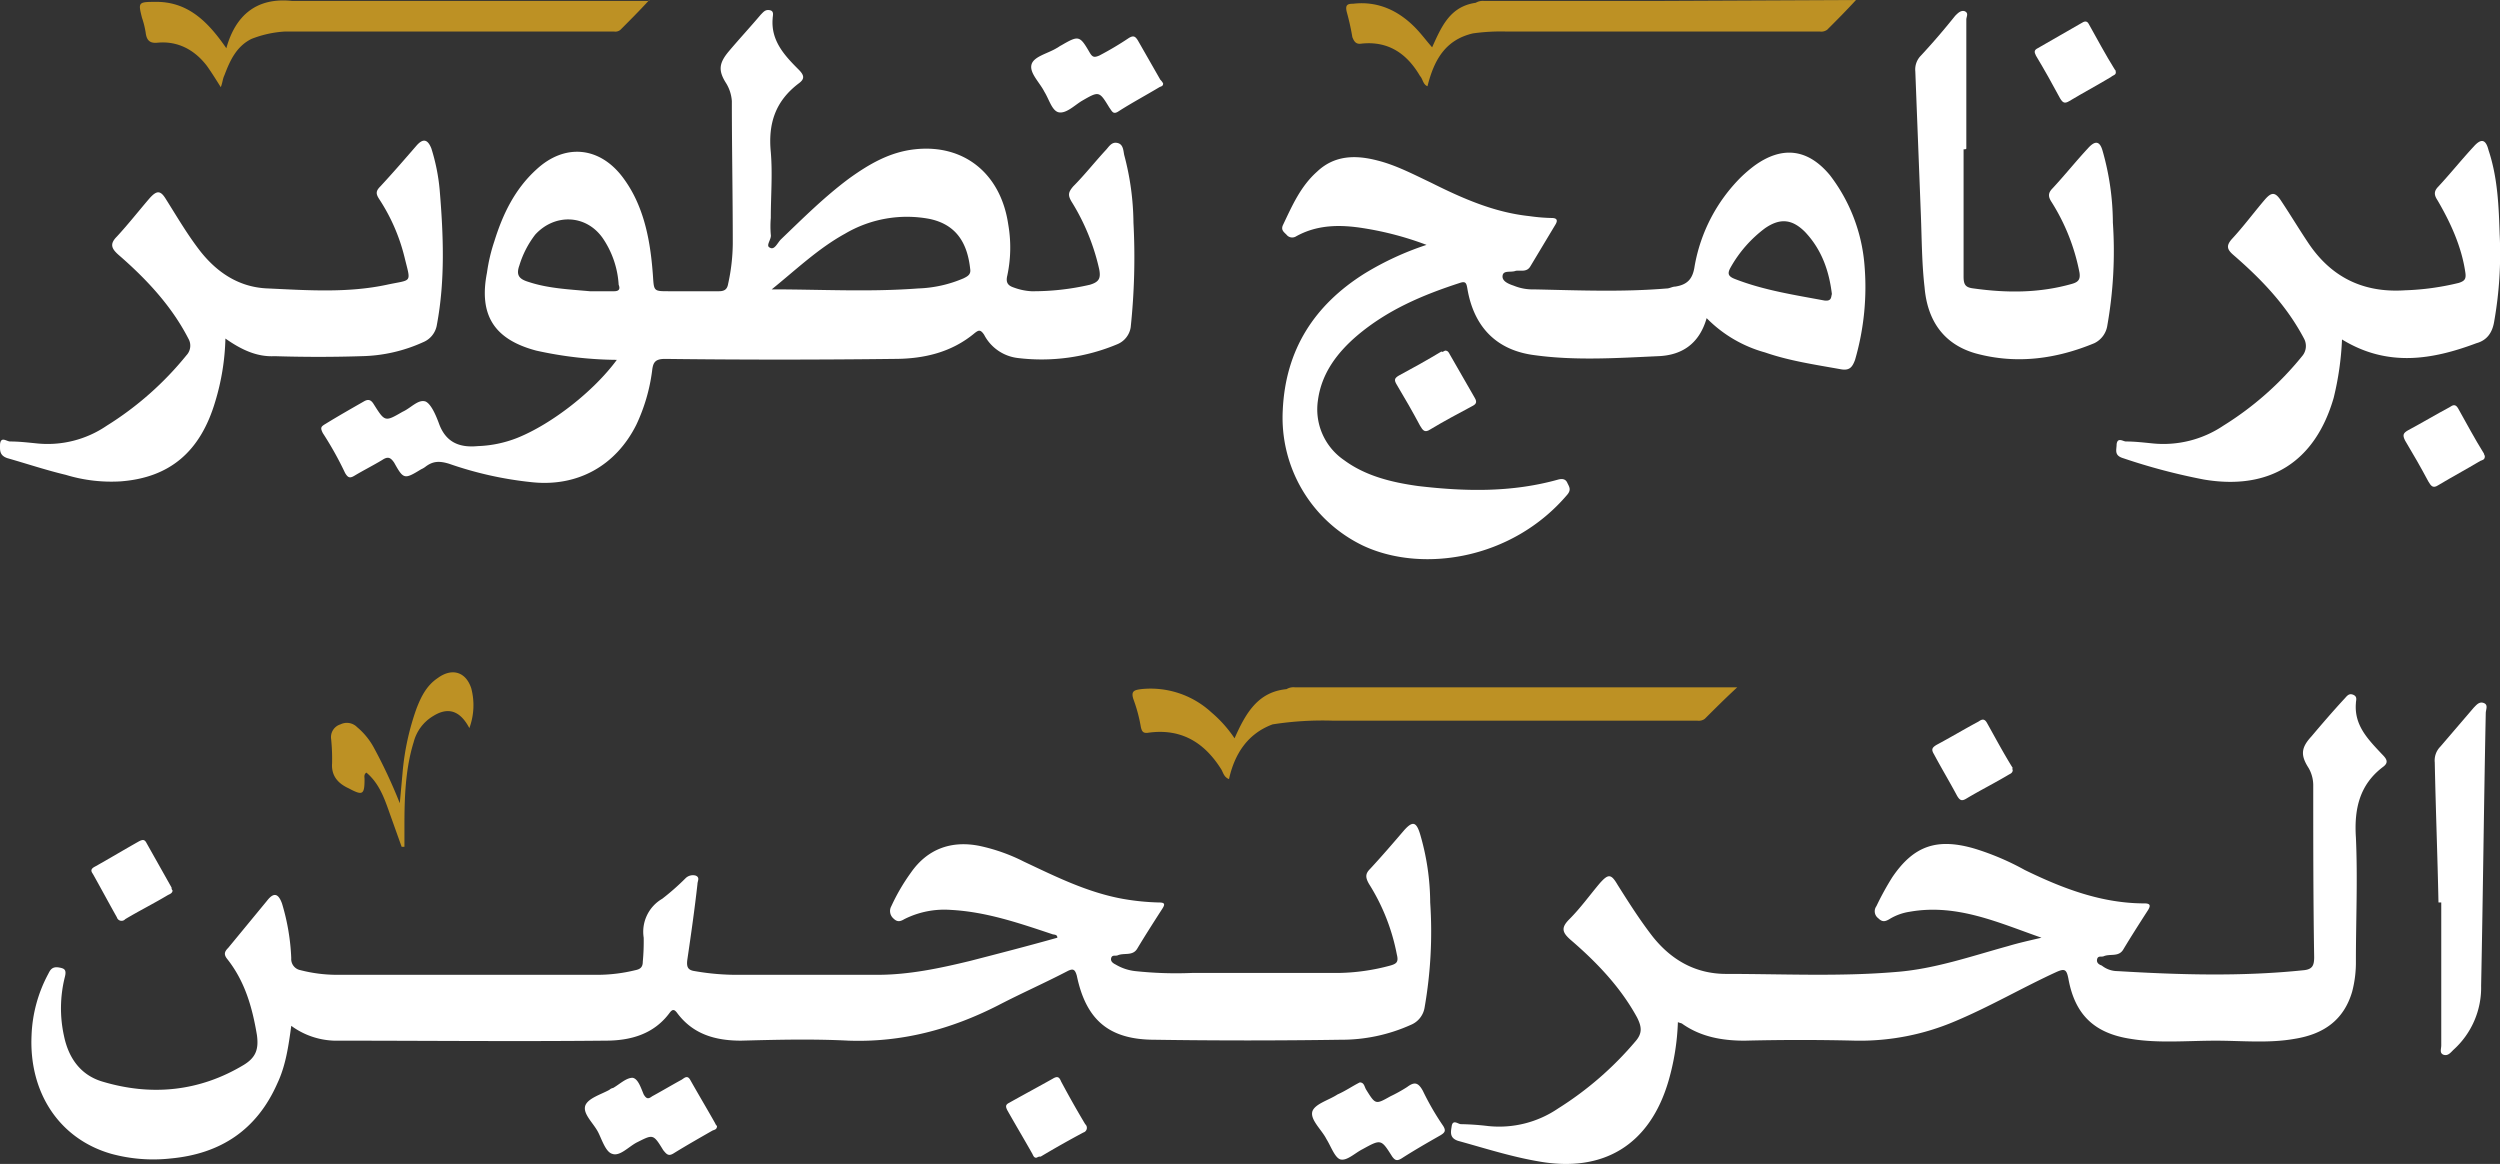 <svg xmlns="http://www.w3.org/2000/svg" width="515.467" height="239.988" viewBox="0 0 515.467 239.988">
  <rect x="0" y="0" width="515.467" height="239.988" fill="#333333" stroke="none"/>
  <g id="Graduate-Dev-logo" transform="translate(-19.797 -83.7)">
    <g id="Group_125553" data-name="Group 125553" transform="translate(19.797 83.7)">
      <g id="Group_125556" data-name="Group 125556" transform="translate(28.848 0)">
        <path id="Path_131513" data-name="Path 131513" d="M266.59,157.8c-2.486,2.295-4.59,4.4-6.694,6.5a2.061,2.061,0,0,1-1.53.382H183.209a66.831,66.831,0,0,0-12.431.765c-5.164,1.912-7.841,6.12-8.988,11.283-.956-.382-1.147-1.147-1.53-1.912-3.442-5.546-8.223-8.606-15.108-7.65-1.147.191-1.339-.382-1.53-1.147a31.856,31.856,0,0,0-1.53-5.737c-.574-1.721.191-1.912,1.53-2.1a18.5,18.5,0,0,1,14.534,4.781,25.851,25.851,0,0,1,4.781,5.355c2.295-5.164,4.781-9.562,10.71-10.136a2.842,2.842,0,0,1,1.721-.382H266.59Z" transform="translate(62.764 -16.09)" fill="#bd9124"/>
        <path id="Path_131517" data-name="Path 131517" d="M139.909,83.7c-2.1,2.295-4.016,4.207-5.929,6.12a1.614,1.614,0,0,1-1.339.382H64.751a22.336,22.336,0,0,0-6.885,1.53c-3.06,1.53-4.4,4.4-5.546,7.458-.382.765-.382,1.53-.765,2.486-.956-1.53-1.912-3.06-2.869-4.4C46.2,94.027,42.758,92.115,38.551,92.5c-1.721.191-2.295-.574-2.486-2.1a17.905,17.905,0,0,0-.765-3.06c-.765-3.06-.765-3.251,2.486-3.251C44.67,83.891,48.878,88.1,52.7,93.645c1.912-6.885,6.311-10.518,13.578-9.753h73.628S139.909,83.7,139.909,83.7Z" transform="translate(-34.881 -83.7)" fill="#bd9124"/>
        <path id="Path_131518" data-name="Path 131518" d="M270.048,83.7c-2.1,2.295-4.016,4.207-5.929,6.12a2.061,2.061,0,0,1-1.53.382H197.95a41.567,41.567,0,0,0-6.885.383c-5.737,1.339-8.032,5.546-9.371,10.9-.956-.382-.956-1.53-1.53-2.1-2.677-4.59-6.5-7.267-12.048-6.693-1.147.191-1.53-.382-1.912-1.339a49.962,49.962,0,0,0-1.148-5.163c-.382-1.53.191-1.721,1.339-1.721,4.972-.574,9.18,1.339,12.622,4.781,1.339,1.339,2.295,2.677,3.634,4.207,1.912-4.207,3.634-8.415,8.988-9.18a2.843,2.843,0,0,1,1.721-.382h35.188l41.5-.191Z" transform="translate(83.786 -83.7)" fill="#bd9124"/>
        <path id="Path_131519" data-name="Path 131519" d="M84.009,167.684c-1.912-3.634-4.4-4.4-7.458-2.486a8.817,8.817,0,0,0-4.016,5.355c-1.721,5.546-1.912,11.475-1.912,17.212v4.4h-.574L67.18,184.13c-.956-2.677-2.1-5.355-4.4-7.267-.574.382-.382.956-.382,1.339,0,3.251-.382,3.442-3.251,1.912-2.1-.956-3.634-2.486-3.442-5.164a41.594,41.594,0,0,0-.191-4.972,2.744,2.744,0,0,1,1.912-3.06,2.967,2.967,0,0,1,3.442.574,14.481,14.481,0,0,1,3.442,4.207,105.219,105.219,0,0,1,5.355,11.475l.574-6.311a52.533,52.533,0,0,1,2.869-13.2c.956-2.486,2.1-4.781,4.4-6.311,2.869-2.1,5.737-1.339,6.885,2.1A13.618,13.618,0,0,1,84.009,167.684Z" transform="translate(-16.082 -17.56)" fill="#bd9124"/>
      </g>
      <g id="Group_125557" data-name="Group 125557" transform="translate(0 2.066)">
        <g id="Group_125554" data-name="Group 125554" transform="translate(6.472 141.069)">
          <path id="Path_131507" data-name="Path 131507" d="M76.765,214.166c-.574,4.207-1.147,8.223-2.869,11.857-4.207,9.562-11.666,14.534-21.993,15.491a32.909,32.909,0,0,1-12.239-.956c-10.71-3.06-17.02-12.622-16.447-24.479a28.959,28.959,0,0,1,3.442-12.622c.382-.765.765-1.53,2.1-1.339,1.147.191,1.721.382,1.339,1.912a26.479,26.479,0,0,0-.191,12.239c.956,4.59,3.442,8.032,7.841,9.371,10.136,3.06,20.08,2.1,29.26-3.442,2.486-1.53,3.06-3.251,2.677-6.12-.956-5.737-2.486-11.092-6.12-15.682-.765-.956-.574-1.53.191-2.295l8.032-9.753c1.339-1.721,2.295-1.53,3.06.574a44.973,44.973,0,0,1,1.912,11.283,2.336,2.336,0,0,0,1.912,2.486,30.267,30.267,0,0,0,7.267.956h54.313a33.223,33.223,0,0,0,7.458-.956c.956-.191,1.53-.574,1.53-1.721a44.911,44.911,0,0,0,.191-4.972,7.866,7.866,0,0,1,3.825-8.032,50.137,50.137,0,0,0,4.781-4.207,2.158,2.158,0,0,1,2.1-.574c.956.382.382,1.147.382,1.721-.574,5.164-1.339,10.518-2.1,15.682-.191,1.53.191,2.1,1.53,2.295a50.27,50.27,0,0,0,9.371.765h28.3c6.5,0,12.813-1.339,19.124-2.869,5.928-1.53,11.857-3.06,17.977-4.781,0-.765-.765-.574-1.147-.765-6.885-2.295-13.578-4.59-20.845-4.972a18.312,18.312,0,0,0-9.562,1.912c-.956.574-1.53.574-2.295-.191a2.031,2.031,0,0,1-.382-2.486,40.574,40.574,0,0,1,4.016-6.885c3.442-4.972,8.415-6.693,14.152-5.546a37.4,37.4,0,0,1,9.18,3.251c6.5,3.06,13,6.311,20.272,7.65a49.31,49.31,0,0,0,7.458.765c1.147,0,1.53.191.765,1.339-1.721,2.677-3.442,5.355-5.164,8.223-.956,1.53-2.677.765-4.016,1.339-.382.191-1.147-.191-1.339.574s.574,1.147.956,1.339a9.992,9.992,0,0,0,4.016,1.339,79.31,79.31,0,0,0,11.666.382h30.025a42.827,42.827,0,0,0,10.9-1.53c1.339-.382,1.721-.765,1.339-2.295a42.054,42.054,0,0,0-5.737-14.534c-.765-1.339-.765-2.1.191-3.06,2.486-2.677,4.781-5.355,7.076-8.032,1.721-1.912,2.486-1.721,3.251.765a50.712,50.712,0,0,1,2.1,14.152,90.615,90.615,0,0,1-1.147,21.61,4.655,4.655,0,0,1-2.869,3.634,34.806,34.806,0,0,1-14.534,3.06c-12.813.191-25.626.191-38.248,0-9.371,0-14.152-4.016-16.064-13.2-.382-1.339-.765-1.53-1.912-.956-4.781,2.486-9.562,4.59-14.343,7.076-9.753,4.972-19.889,7.65-30.79,7.267-7.458-.382-14.917-.191-22.184,0-5.355,0-9.945-1.339-13.2-5.737-.574-.765-.956-.765-1.53,0-3.251,4.4-8.032,5.737-13.2,5.737-18.742.191-37.292,0-56.034,0A15.778,15.778,0,0,1,76.765,214.166Z" transform="translate(-23.181 -145.789)" fill="#fff"/>
          <path id="Path_131508" data-name="Path 131508" d="M297.987,208.754c-8.8-3.06-17.4-7.076-27.156-5.355a11.165,11.165,0,0,0-4.207,1.53c-.956.574-1.53.574-2.295-.191a1.783,1.783,0,0,1-.382-2.486,58.74,58.74,0,0,1,3.251-5.928c4.4-6.5,9.18-8.223,17.02-5.929a54.073,54.073,0,0,1,10.327,4.4c7.841,3.825,15.873,6.885,24.67,6.885,1.147,0,1.339.383.765,1.339-1.721,2.677-3.442,5.355-5.164,8.223-.956,1.53-2.677.765-4.016,1.339-.382.191-1.147-.191-1.339.574s.383,1.147.956,1.339a5.193,5.193,0,0,0,3.251,1.147c12.813.765,25.626,1.147,38.44-.191,1.721-.191,2.1-.956,2.1-2.677-.191-11.857-.191-23.714-.191-35.571a7.158,7.158,0,0,0-.956-3.442c-1.721-2.677-1.53-4.207.574-6.5,2.1-2.486,4.4-5.163,6.693-7.65.574-.574.956-1.339,1.912-.956s.574,1.147.574,1.721c-.383,4.59,2.486,7.458,5.355,10.518.956.956,1.53,1.721.191,2.677-4.781,3.634-5.929,8.606-5.546,14.534.383,8.415,0,17.02,0,25.435a23.757,23.757,0,0,1-.765,6.311c-1.721,5.929-5.928,8.8-11.857,9.753-5.355.956-10.9.382-16.255.382-5.929,0-11.857.574-17.594-.382-7.458-1.147-11.475-4.972-12.813-12.431-.382-1.912-.765-2.1-2.486-1.339-7.076,3.251-13.578,7.076-20.845,10.136a50.1,50.1,0,0,1-20.463,4.016q-11.474-.287-22.949,0c-4.59,0-8.988-.765-12.813-3.442-.191-.191-.574-.191-.956-.382a49.575,49.575,0,0,1-1.912,12.048c-3.825,13.2-13.387,19.124-26.965,16.638-5.546-.956-10.9-2.677-16.447-4.207-1.721-.574-1.53-1.721-1.339-2.869.191-1.721,1.339-.574,1.912-.574a54.045,54.045,0,0,1,5.546.382,21.617,21.617,0,0,0,14.534-3.634,68.6,68.6,0,0,0,15.873-13.769c1.53-1.721,1.339-3.06.383-4.972-3.442-6.311-8.415-11.475-13.769-16.064-1.721-1.53-1.912-2.486-.191-4.207,2.295-2.295,4.207-4.972,6.311-7.458,1.721-1.912,2.295-1.912,3.634.383,2.295,3.634,4.59,7.267,7.267,10.71,3.825,4.781,8.8,7.65,15.108,7.65,11.666,0,23.331.574,34.806-.383,8.032-.574,15.682-3.251,23.331-5.355C293.015,209.9,295.5,209.328,297.987,208.754Z" transform="translate(116.47 -158.546)" fill="#fff"/>
          <path id="Path_131512" data-name="Path 131512" d="M283.065,200.666c-.191-9.562-.574-19.315-.765-28.877a4.043,4.043,0,0,1,1.147-3.251l6.885-8.032c.574-.574,1.147-1.339,2.1-.956s.383,1.339.383,2.1c-.383,18.742-.574,37.483-.956,56.225a17.242,17.242,0,0,1-5.737,13.2c-.574.574-1.147,1.339-2.1.956-.765-.383-.383-1.147-.383-1.912V200.666Z" transform="translate(213.244 -157.723)" fill="#fff"/>
          <path id="Path_131514" data-name="Path 131514" d="M171.094,200.4c.956,0,.956.956,1.339,1.53,1.912,3.06,1.912,3.06,4.972,1.339a30.939,30.939,0,0,0,3.442-1.912c1.53-1.147,2.295-.956,3.251.765a55.137,55.137,0,0,0,4.207,7.267c.574.956.382,1.339-.574,1.912-2.677,1.53-5.355,3.06-8.032,4.781-.956.574-1.339.383-1.912-.382-2.295-3.634-2.295-3.634-6.12-1.53-1.53.765-3.251,2.486-4.59,2.1-1.147-.382-1.912-2.677-2.869-4.207-.956-1.912-3.442-4.016-2.869-5.737.574-1.53,3.442-2.295,5.164-3.442C168.225,202.121,169.564,201.165,171.094,200.4Z" transform="translate(102.8 -120.356)" fill="#fff"/>
          <path id="Path_131515" data-name="Path 131515" d="M110.1,209.912c0,.765-.574.765-.956.956-2.677,1.53-5.355,3.06-7.841,4.59-1.147.765-1.53.382-2.295-.574-2.1-3.442-2.1-3.251-5.546-1.53-1.721.956-3.442,2.869-4.972,2.295-1.339-.382-2.1-2.869-2.869-4.4-.956-1.912-3.251-3.825-2.677-5.546.574-1.53,3.251-2.295,4.972-3.251a1.45,1.45,0,0,1,.765-.382c1.339-.765,2.677-2.1,4.016-2.1,1.147.191,1.721,2.1,2.295,3.442.574.956.956.956,1.721.383,2.1-1.147,4.016-2.295,6.12-3.442.574-.383,1.147-.956,1.721,0,1.721,3.06,3.442,5.929,5.163,8.988A1.47,1.47,0,0,0,110.1,209.912Z" transform="translate(31.264 -120.88)" fill="#fff"/>
          <path id="Path_131521" data-name="Path 131521" d="M244.71,171.64c0,.574-.382.765-.765.956-2.869,1.721-5.929,3.251-8.8,4.972-.956.574-1.339.382-1.912-.574-1.53-2.869-3.251-5.737-4.781-8.606-.574-.956-.382-1.339.574-1.912,2.869-1.53,5.737-3.251,8.606-4.781.574-.382,1.147-.765,1.721.191,1.721,3.06,3.442,6.311,5.355,9.371A.265.265,0,0,0,244.71,171.64Z" transform="translate(163.819 -156.043)" fill="#fff"/>
          <path id="Path_131522" data-name="Path 131522" d="M46.379,184.656c0,.574-.574.765-.956.956-2.869,1.721-5.928,3.251-8.8,4.972A1.006,1.006,0,0,1,34.9,190.2c-1.721-3.06-3.251-5.929-4.972-8.988-.574-.765-.191-1.147.574-1.53,3.06-1.721,5.928-3.442,8.988-5.164.765-.382,1.147-.382,1.53.382l5.164,9.18A.7.7,0,0,0,46.379,184.656Z" transform="translate(-17.274 -144.199)" fill="#fff"/>
          <path id="Path_131524" data-name="Path 131524" d="M134.64,216.409c-.574.191-.765-.382-.956-.765-1.721-3.06-3.442-5.929-5.164-8.988-.382-.765-.382-1.147.382-1.53,3.06-1.721,5.929-3.251,8.988-4.972.956-.574,1.339-.382,1.721.574,1.53,2.869,3.251,5.928,4.972,8.8a1.006,1.006,0,0,1-.382,1.721c-2.869,1.53-5.928,3.251-8.8,4.972A1.15,1.15,0,0,0,134.64,216.409Z" transform="translate(72.702 -120.876)" fill="#fff"/>
        </g>
        <g id="Group_125555" data-name="Group 125555">
          <path id="Path_131509" data-name="Path 131509" d="M66.275,139.665a48.676,48.676,0,0,1-2.1,13C61.111,163,54.8,168.351,44.664,169.116a32.085,32.085,0,0,1-11.283-1.339c-4.016-.956-8.032-2.295-12.048-3.442-1.721-.574-1.53-1.721-1.53-2.869.191-1.721,1.339-.574,2.1-.574,1.721,0,3.442.191,5.355.383A21.618,21.618,0,0,0,41.8,157.642a66.1,66.1,0,0,0,16.447-14.534,2.883,2.883,0,0,0,.382-3.442c-3.442-6.693-8.606-12.239-14.343-17.212-1.53-1.339-1.912-2.295-.382-3.825,2.295-2.486,4.4-5.163,6.693-7.841,1.53-1.721,2.295-1.721,3.442.191,2.295,3.634,4.4,7.267,7.076,10.709,3.634,4.59,8.223,7.458,13.961,7.65,8.223.383,16.447.956,24.479-.765,5.355-1.147,4.972-.191,3.634-5.737a38.55,38.55,0,0,0-5.163-11.857c-.765-1.147-.765-1.721.191-2.677,2.486-2.677,4.972-5.546,7.458-8.415,1.339-1.53,2.295-1.339,3.06.574a40.37,40.37,0,0,1,1.721,8.606c.765,9.18,1.147,18.55-.574,27.73a4.655,4.655,0,0,1-2.869,3.634A32.005,32.005,0,0,1,94.387,143.3c-5.928.191-11.857.191-17.977,0C72.777,143.49,69.526,141.96,66.275,139.665Z" transform="translate(-19.797 -71.929)" fill="#fff"/>
          <path id="Path_131510" data-name="Path 131510" d="M294.51,139.824a60.989,60.989,0,0,1-1.721,12.048c-3.825,13.2-13.2,19.124-26.774,16.829a125.368,125.368,0,0,1-16.638-4.4c-1.912-.574-1.339-1.721-1.339-2.869.191-1.53,1.339-.574,1.912-.574,1.721,0,3.442.191,5.355.383a22.141,22.141,0,0,0,14.726-3.634,64.935,64.935,0,0,0,16.255-14.343,3.207,3.207,0,0,0,.383-3.634c-3.634-6.885-8.8-12.239-14.534-17.212-1.339-1.147-1.53-1.912-.382-3.251,2.486-2.677,4.59-5.546,6.885-8.223,1.339-1.53,2.1-1.53,3.251.191,1.912,2.869,3.634,5.737,5.546,8.606,4.781,7.267,11.474,10.518,20.08,9.945a53.457,53.457,0,0,0,11.092-1.53c1.148-.382,1.53-.765,1.339-2.1-.765-5.355-3.06-10.327-5.737-14.917-.765-1.147-.765-1.912.191-2.869,2.486-2.677,4.781-5.546,7.267-8.223,1.53-1.721,2.486-1.53,3.06.765,1.912,5.737,2.1,11.666,2.295,17.4a80.477,80.477,0,0,1-1.148,17.977c-.382,2.295-1.53,3.825-3.634,4.4C313.061,144.032,303.881,145.562,294.51,139.824Z" transform="translate(188.381 -71.897)" fill="#fff"/>
          <path id="Path_131511" data-name="Path 131511" d="M236.245,113.413v26.2c0,1.721.382,2.295,2.1,2.486,6.885.956,13.578.956,20.272-.956,1.339-.382,1.721-.956,1.53-2.295a42.053,42.053,0,0,0-5.737-14.534c-.765-1.147-.765-1.912.191-2.869,2.486-2.677,4.781-5.546,7.267-8.223,1.53-1.721,2.486-1.53,3.06.574a54.794,54.794,0,0,1,2.1,14.726,87.973,87.973,0,0,1-1.148,21.228,4.833,4.833,0,0,1-2.677,3.634c-7.841,3.251-16.064,4.4-24.479,2.1-6.693-1.912-9.945-6.885-10.518-13.578-.574-4.972-.574-9.945-.765-14.917-.382-9.945-.765-19.7-1.147-29.642a4.043,4.043,0,0,1,1.147-3.251c2.486-2.677,4.781-5.355,7.076-8.223.574-.574,1.147-1.147,1.912-.956.956.382.382,1.147.382,1.721v26.583C236.818,113.413,236.436,113.413,236.245,113.413Z" transform="translate(168.619 -84.688)" fill="#fff"/>
          <path id="Path_131516" data-name="Path 131516" d="M158.178,97.325c0,.574-.382.574-.765.765-2.869,1.721-5.737,3.251-8.415,4.972-1.147.765-1.339,0-1.912-.765-2.1-3.442-2.1-3.442-5.737-1.339-1.53.956-3.251,2.677-4.781,2.295-1.339-.382-1.912-2.677-2.869-4.207-.956-1.912-3.06-3.825-2.677-5.546s3.251-2.295,5.164-3.442c.382-.191.574-.382.956-.574,3.634-2.1,3.825-2.1,5.928,1.53.574.956.956.956,1.912.574a64.473,64.473,0,0,0,6.12-3.634c.956-.574,1.339-.382,1.912.574l4.59,8.032A2.639,2.639,0,0,1,158.178,97.325Z" transform="translate(81.644 -82.181)" fill="#fff"/>
          <path id="Path_131520" data-name="Path 131520" d="M295.7,137.931c0,.765-.574.765-.956.956-2.869,1.721-5.737,3.251-8.606,4.972-1.147.765-1.53.191-2.1-.765-1.53-2.869-3.06-5.546-4.781-8.415-.574-1.147-.383-1.53.574-2.1,2.869-1.53,5.737-3.251,8.606-4.781.574-.382,1.147-.765,1.721.191,1.721,3.06,3.442,6.311,5.355,9.371C295.509,137.548,295.7,137.74,295.7,137.931Z" transform="translate(216.641 -45.907)" fill="#fff"/>
          <path id="Path_131523" data-name="Path 131523" d="M180.531,121.5c.574,0,.765.382.956.765,1.721,3.06,3.442,5.928,5.163,8.988.574.956.191,1.339-.574,1.721-2.869,1.53-5.737,3.06-8.606,4.781-1.147.765-1.53.191-2.1-.765-1.53-2.869-3.06-5.546-4.781-8.415-.574-.956-.574-1.339.382-1.912,2.869-1.53,5.928-3.251,8.8-4.972C179.958,121.883,180.149,121.691,180.531,121.5Z" transform="translate(117.429 -51.278)" fill="#fff"/>
          <path id="Path_131525" data-name="Path 131525" d="M255.867,96.3c.191.765-.574.765-.956,1.147-2.869,1.721-5.737,3.251-8.606,4.972-.956.574-1.339.382-1.913-.574-1.53-2.869-3.251-5.928-4.972-8.8-.383-.765-.383-1.147.382-1.53,3.06-1.721,5.929-3.442,8.988-5.164.574-.382,1.147-.574,1.53.191,1.721,3.06,3.442,6.311,5.355,9.371C255.867,96.113,255.867,96.113,255.867,96.3Z" transform="translate(180.362 -83.645)" fill="#fff"/>
          <path id="Path_131526" data-name="Path 131526" d="M221.9,128.612a55.89,55.89,0,0,0-1.912-13.961c-.191-.956-.191-2.295-1.53-2.486-1.147-.191-1.721.956-2.295,1.53-2.295,2.486-4.4,5.164-6.693,7.458-.956,1.147-1.147,1.721-.382,3.06a44.834,44.834,0,0,1,5.737,13.961c.383,1.912,0,2.677-1.912,3.251a51.719,51.719,0,0,1-12.048,1.339,12.346,12.346,0,0,1-3.634-.765c-1.147-.382-1.721-.956-1.339-2.486a27.74,27.74,0,0,0,.191-10.518c-1.53-10.518-9.18-16.638-19.315-15.491-5.163.574-9.371,3.06-13.387,5.928-5.163,3.825-9.562,8.223-14.152,12.622-.765.765-1.339,2.295-2.295,1.721-.956-.383.382-1.721.191-2.677a20.69,20.69,0,0,1,0-3.442c0-4.59.382-8.988,0-13.578-.574-5.928.956-10.518,5.737-14.152,1.339-.956,1.147-1.721,0-2.869-2.869-2.869-5.737-5.928-5.355-10.518,0-.574.382-1.53-.574-1.721s-1.339.382-1.912.956c-2.1,2.486-4.4,4.972-6.5,7.458s-2.295,4.016-.574,6.693a8.117,8.117,0,0,1,1.147,3.634c0,9.753.191,19.507.191,29.451a40.193,40.193,0,0,1-.956,8.223c-.191,1.147-.765,1.53-1.912,1.53H126.087c-3.06,0-3.06,0-3.251-3.06-.382-5.355-1.147-10.518-3.251-15.3a25.811,25.811,0,0,0-2.869-4.972c-4.781-6.5-12.048-7.267-17.977-1.721-4.4,4.016-6.885,9.18-8.606,14.726a35.812,35.812,0,0,0-1.53,6.5c-1.721,8.8,1.53,13.769,10.136,16.064a79.205,79.205,0,0,0,16.638,1.912c-4.781,6.5-13.387,13.2-20.463,16.064a24.31,24.31,0,0,1-8.223,1.721c-4.016.383-6.693-.956-8.032-4.781-.574-1.53-1.53-3.825-2.677-4.4-1.53-.574-3.06,1.339-4.781,2.1-3.634,2.1-3.634,2.1-5.928-1.53-.574-.956-1.147-1.147-2.1-.574-2.677,1.53-5.355,3.06-7.841,4.59-.956.574-1.147.765-.574,1.912a69.285,69.285,0,0,1,4.59,8.223c.574.956.956,1.147,1.912.574,1.912-1.147,3.825-2.1,5.737-3.251,1.147-.765,1.721-.574,2.486.574,1.912,3.442,2.1,3.442,5.546,1.339a4.183,4.183,0,0,0,.956-.574c1.53-1.147,2.869-1.147,4.781-.574a74.82,74.82,0,0,0,17.212,3.825c9.371.956,17.212-3.442,21.419-11.857a37.07,37.07,0,0,0,3.251-11.092c.191-1.721.574-2.486,2.677-2.486,15.682.191,31.555.191,47.237,0,6.12,0,11.857-1.339,16.638-5.355.765-.574,1.147-.765,1.912.383a9.009,9.009,0,0,0,6.885,4.781,40.375,40.375,0,0,0,20.654-2.869,4.526,4.526,0,0,0,2.677-3.442A137.2,137.2,0,0,0,221.9,128.612ZM114.8,142.764h-4.972c-4.207-.382-8.606-.574-12.622-1.912-1.912-.574-2.677-1.339-1.912-3.442a19.8,19.8,0,0,1,3.251-6.311c4.016-4.4,10.518-4.207,13.961.765a19.081,19.081,0,0,1,3.251,9.562C116.142,142.382,115.76,142.764,114.8,142.764Zm72.1-2.677a25.774,25.774,0,0,1-9.371,2.1c-10.136.765-20.08.191-30.216.191,4.972-4.016,9.562-8.415,15.108-11.474a25.14,25.14,0,0,1,17.4-3.06c5.546,1.147,7.841,4.972,8.415,10.327C188.432,139.322,187.667,139.7,186.9,140.087Z" transform="translate(11.804 -84.78)" fill="#fff"/>
          <path id="Path_131527" data-name="Path 131527" d="M278.068,123a35,35,0,0,0-7.076-18.168c-4.59-5.546-9.945-6.12-15.682-1.912a28.555,28.555,0,0,0-2.677,2.295,34.207,34.207,0,0,0-9.562,18.359c-.383,2.677-1.53,3.825-4.016,4.207-.574,0-1.147.382-1.721.382-9.18.765-18.168.383-27.348.191a10.292,10.292,0,0,1-4.207-.765c-1.147-.382-2.486-.956-2.295-2.1s1.721-.574,2.677-.956c.956-.191,2.295.382,3.06-.956l5.164-8.606c.574-.956.191-1.339-.765-1.339a37.143,37.143,0,0,1-4.59-.382c-7.267-.765-13.769-3.634-20.272-6.885-3.634-1.721-7.267-3.634-11.092-4.59-4.4-1.147-8.8-1.147-12.431,2.295-3.442,3.06-5.163,7.076-7.076,11.092-.382.956.191,1.339.765,1.912a1.483,1.483,0,0,0,1.912.382c4.4-2.486,9.18-2.486,13.961-1.721a65.423,65.423,0,0,1,13,3.442,60.788,60.788,0,0,0-12.813,5.928c-10.327,6.5-16.256,15.682-16.829,28.113a29.265,29.265,0,0,0,16.447,27.921c12.048,5.737,30.79,3.06,42.264-10.518.765-.956.382-1.53,0-2.295-.382-.956-1.147-.956-1.912-.765-9.562,2.677-19.124,2.486-28.877,1.339-5.546-.765-10.9-2.1-15.3-5.355a12.67,12.67,0,0,1-5.355-12.431c.765-5.546,4.016-9.753,8.032-13.2,6.311-5.355,13.578-8.415,21.228-10.9,1.147-.383,1.339,0,1.53,1.147,1.339,8.032,6.12,12.813,13.961,13.769,8.415,1.147,17.021.574,25.435.191,4.781-.191,8.415-2.486,9.945-7.841a26.873,26.873,0,0,0,12.048,7.076c4.972,1.721,10.136,2.486,15.491,3.442,1.913.382,2.486-.382,3.06-1.912A53.848,53.848,0,0,0,278.068,123Zm-8.223,7.65c-6.12-1.147-12.431-2.1-18.359-4.4-1.53-.574-1.721-1.147-.956-2.486a25.86,25.86,0,0,1,7.076-8.032c3.06-2.1,5.546-1.912,8.223.765,3.442,3.634,4.972,8.032,5.546,12.813C271.183,129.882,271.374,130.838,269.844,130.647Z" transform="translate(106.335 -70.751)" fill="#fff"/>
        </g>
      </g>
    </g>
  </g>
</svg>

